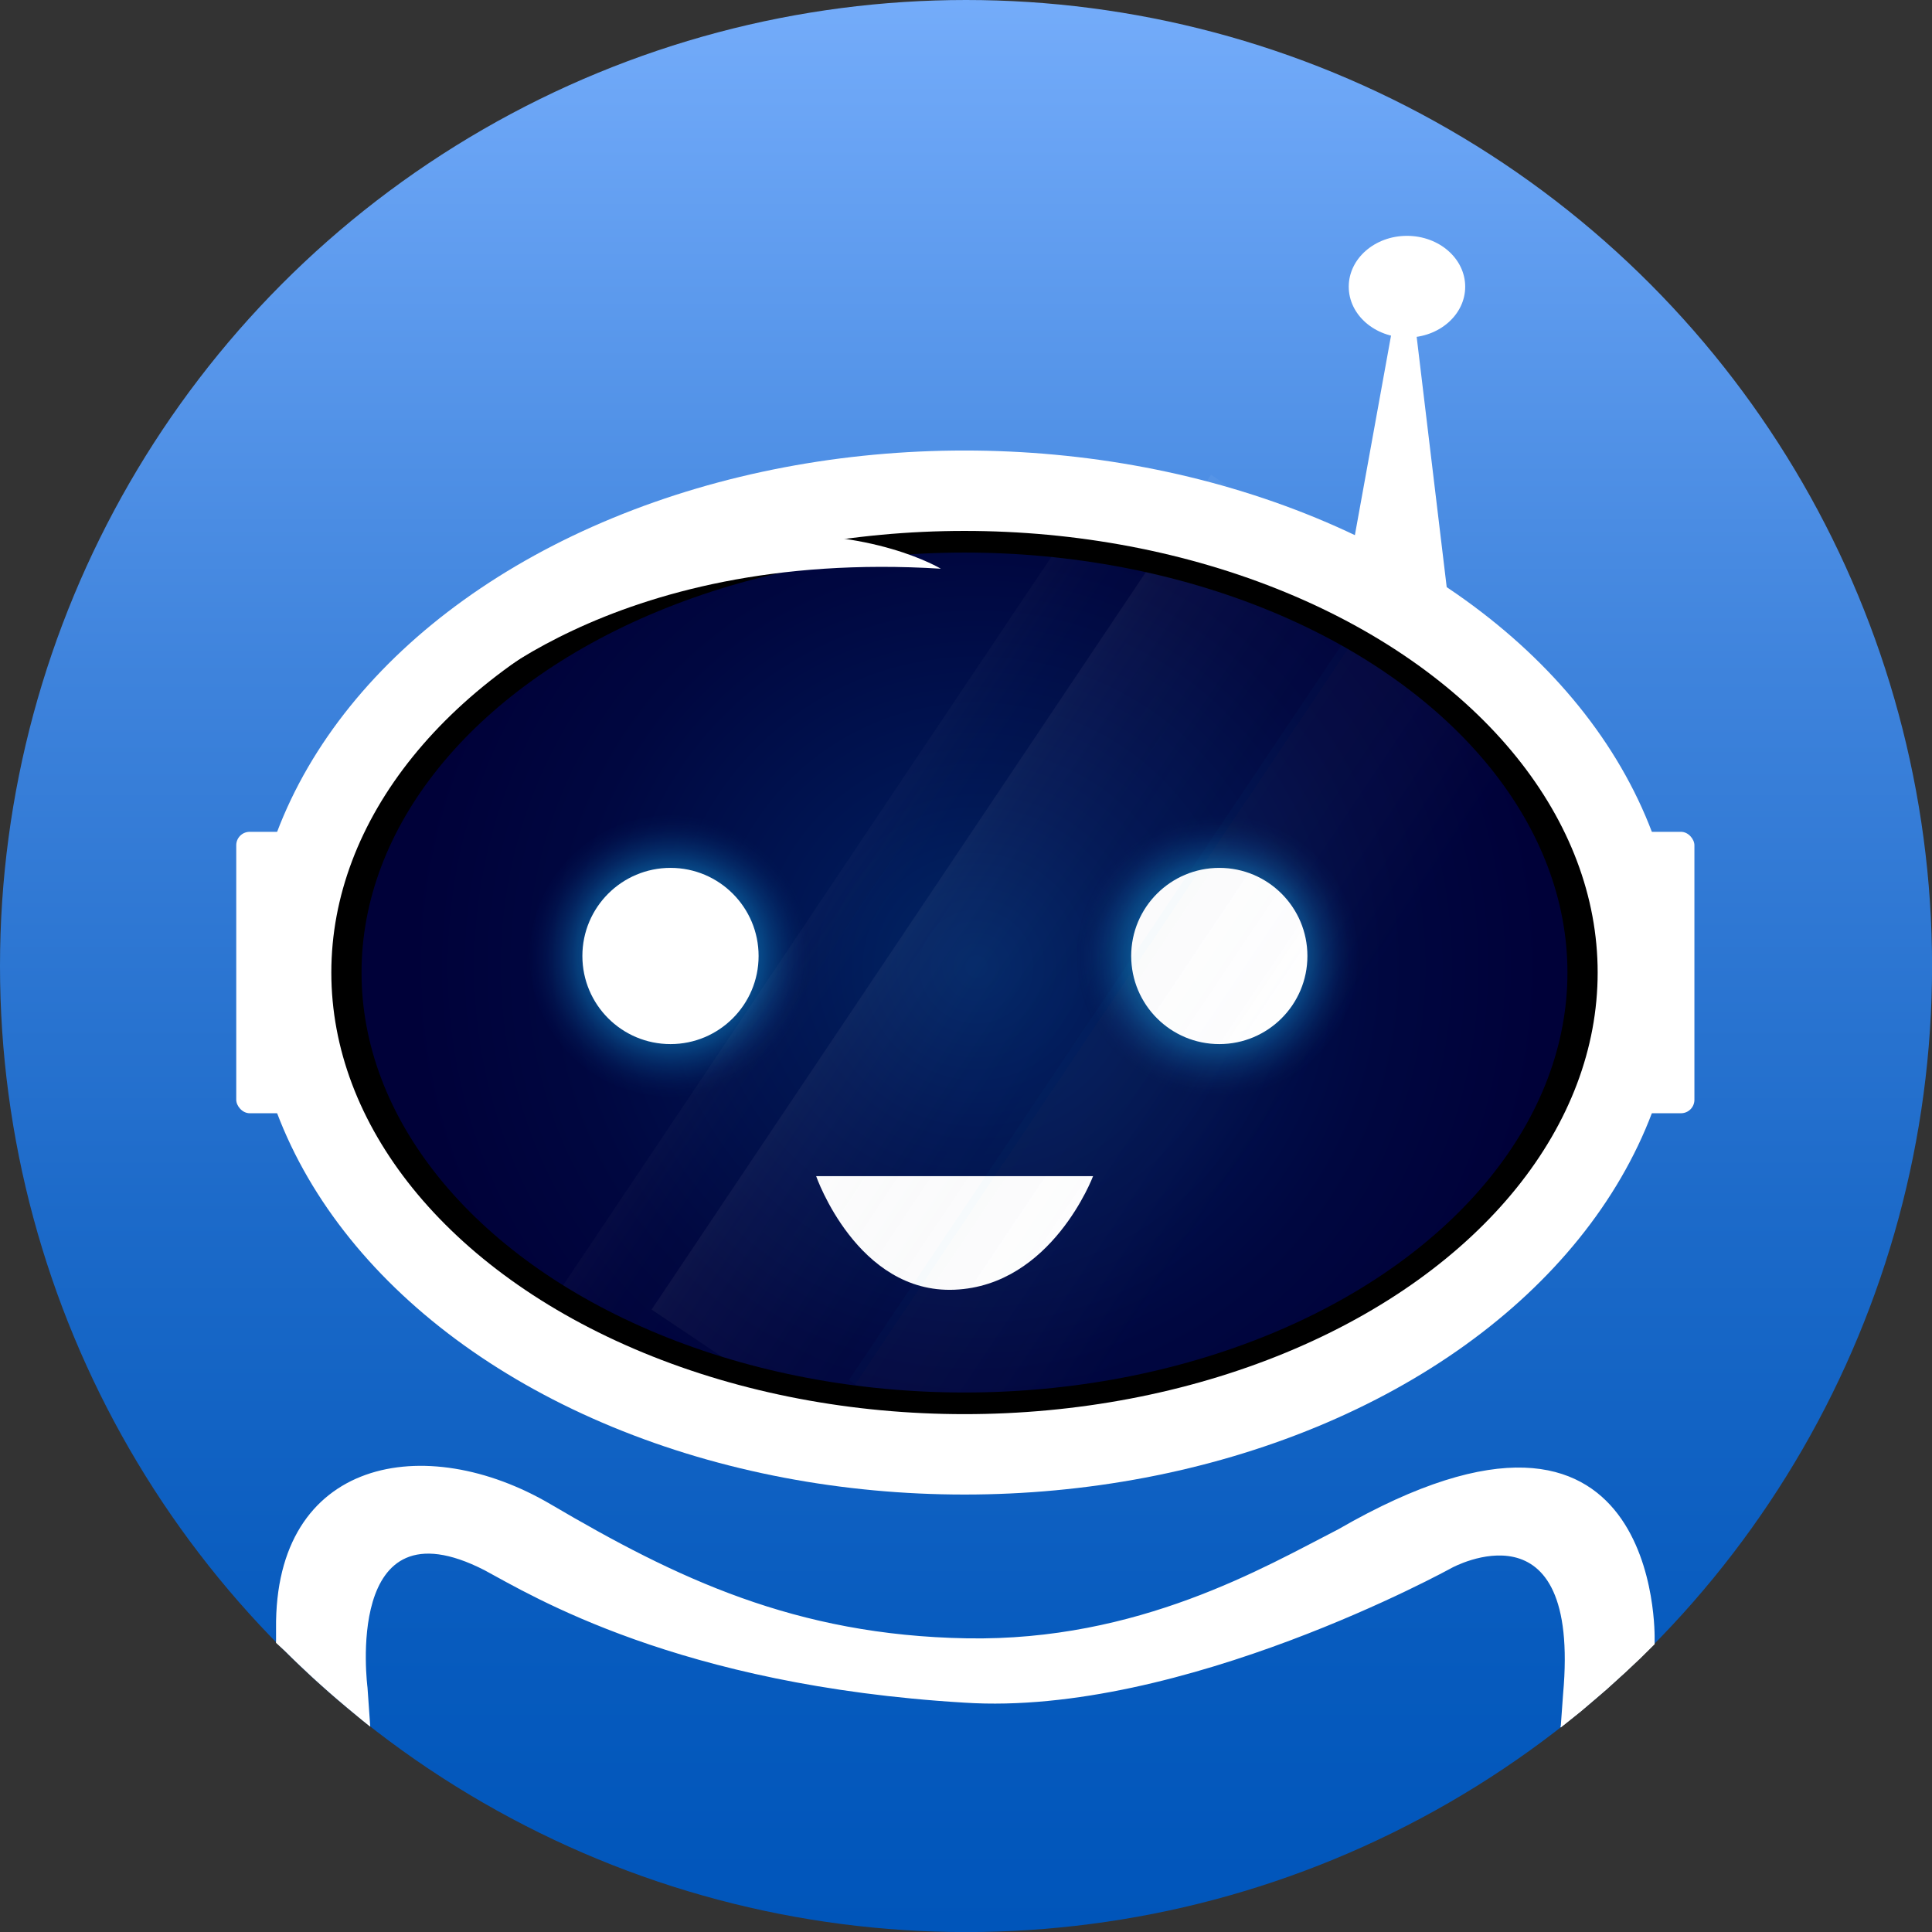 <svg id="Camada_2" data-name="Camada 2" xmlns="http://www.w3.org/2000/svg" xmlns:xlink="http://www.w3.org/1999/xlink" viewBox="0 0 288.35 288.35"><rect x="0" y="0" width="288.35" height="288.35" fill="#333333" stroke="none"/><defs><style>.cls-1{fill:url(#Gradiente_sem_nome_17);}.cls-2{fill:url(#Gradiente_sem_nome_12);}.cls-3{fill:#fff;}.cls-4{fill:url(#Gradiente_sem_nome_77);}.cls-5{fill:url(#Gradiente_sem_nome_77-2);}.cls-6{opacity:0.05;fill:url(#Gradiente_sem_nome_103);}.cls-7{opacity:0.03;fill:url(#Gradiente_sem_nome_105);}.cls-8{opacity:0.02;fill:url(#Gradiente_sem_nome_106);}.cls-10,.cls-9{fill:none;stroke-miterlimit:10;stroke-width:12px;}.cls-9{stroke:#000;}.cls-10{stroke:#fff;}</style><linearGradient id="Gradiente_sem_nome_17" x1="144.18" x2="144.18" y2="288.35" gradientUnits="userSpaceOnUse"><stop offset="0" stop-color="#74acfa"/><stop offset="0.05" stop-color="#6ca6f6"/><stop offset="0.35" stop-color="#3e83dc"/><stop offset="0.63" stop-color="#1c6ac9"/><stop offset="0.85" stop-color="#075bbe"/><stop offset="1" stop-color="#0055ba"/></linearGradient><radialGradient id="Gradiente_sem_nome_12" cx="500.05" cy="457.27" r="84.85" gradientUnits="userSpaceOnUse"><stop offset="0.01" stop-color="#002566"/><stop offset="0.29" stop-color="#001755"/><stop offset="0.72" stop-color="#000740"/><stop offset="1" stop-color="#000139"/></radialGradient><radialGradient id="Gradiente_sem_nome_77" cx="181.71" cy="142.68" r="21.01" gradientUnits="userSpaceOnUse"><stop offset="0" stop-color="#15b9ff"/><stop offset="0.1" stop-color="#15b6fb" stop-opacity="0.98"/><stop offset="0.23" stop-color="#13acf1" stop-opacity="0.93"/><stop offset="0.37" stop-color="#129bdf" stop-opacity="0.84"/><stop offset="0.51" stop-color="#0f84c6" stop-opacity="0.71"/><stop offset="0.67" stop-color="#0b66a6" stop-opacity="0.55"/><stop offset="0.82" stop-color="#074280" stop-opacity="0.35"/><stop offset="0.98" stop-color="#021853" stop-opacity="0.12"/><stop offset="1" stop-color="#02144e" stop-opacity="0.1"/><stop offset="1" stop-color="#04205b" stop-opacity="0.49"/><stop offset="1" stop-color="#04235e" stop-opacity="0.5"/><stop offset="1" stop-color="#02134d" stop-opacity="0.27"/><stop offset="1" stop-color="#000139" stop-opacity="0"/></radialGradient><radialGradient id="Gradiente_sem_nome_77-2" cx="100.07" cy="142.68" r="21.01" xlink:href="#Gradiente_sem_nome_77"/><linearGradient id="Gradiente_sem_nome_103" x1="474.01" y1="460.87" x2="506.82" y2="460.87" gradientTransform="translate(-266.19 -199.99) scale(1.59 1.43)" gradientUnits="userSpaceOnUse"><stop offset="0" stop-color="#15b9ff"/><stop offset="0" stop-color="#fff"/><stop offset="0.18" stop-color="#c8ccd9" stop-opacity="0.81"/><stop offset="0.48" stop-color="#747e9e" stop-opacity="0.51"/><stop offset="0.73" stop-color="#374573" stop-opacity="0.29"/><stop offset="0.91" stop-color="#112158" stop-opacity="0.15"/><stop offset="1" stop-color="#02144e" stop-opacity="0.1"/><stop offset="1" stop-color="#04205b" stop-opacity="0.49"/><stop offset="1" stop-color="#04235e" stop-opacity="0.5"/><stop offset="1" stop-color="#7888a8" stop-opacity="0.27"/><stop offset="1" stop-color="#fff" stop-opacity="0"/></linearGradient><linearGradient id="Gradiente_sem_nome_105" x1="465.86" y1="465.67" x2="498.67" y2="465.67" gradientTransform="translate(-267.82 -208.38) scale(1.59 1.43)" gradientUnits="userSpaceOnUse"><stop offset="0" stop-color="#15b9ff"/><stop offset="0" stop-color="#fff"/><stop offset="0" stop-color="#fafafc" stop-opacity="0.98"/><stop offset="0.05" stop-color="#cccfdb" stop-opacity="0.82"/><stop offset="0.1" stop-color="#a1a8bd" stop-opacity="0.67"/><stop offset="0.15" stop-color="#7b84a2" stop-opacity="0.53"/><stop offset="0.2" stop-color="#5a668b" stop-opacity="0.41"/><stop offset="0.27" stop-color="#3e4c78" stop-opacity="0.31"/><stop offset="0.34" stop-color="#283769" stop-opacity="0.24"/><stop offset="0.42" stop-color="#17275d" stop-opacity="0.17"/><stop offset="0.51" stop-color="#0b1c54" stop-opacity="0.13"/><stop offset="0.65" stop-color="#04164f" stop-opacity="0.11"/><stop offset="1" stop-color="#02144e" stop-opacity="0.1"/><stop offset="1" stop-color="#04205b" stop-opacity="0.49"/><stop offset="1" stop-color="#04235e" stop-opacity="0.5"/><stop offset="1" stop-color="#7888a8" stop-opacity="0.27"/><stop offset="1" stop-color="#fff" stop-opacity="0"/></linearGradient><linearGradient id="Gradiente_sem_nome_106" x1="491.66" y1="448.32" x2="524.46" y2="448.32" gradientTransform="translate(50.32 -111.97) scale(0.95 1.3)" gradientUnits="userSpaceOnUse"><stop offset="0" stop-color="#15b9ff"/><stop offset="0" stop-color="#fff"/><stop offset="0.25" stop-color="#fdfdfd" stop-opacity="0.99"/><stop offset="0.39" stop-color="#f5f5f8" stop-opacity="0.96"/><stop offset="0.5" stop-color="#e7e9ee" stop-opacity="0.91"/><stop offset="0.59" stop-color="#d4d7e1" stop-opacity="0.85"/><stop offset="0.68" stop-color="#bbbfcf" stop-opacity="0.76"/><stop offset="0.76" stop-color="#9ca3b9" stop-opacity="0.65"/><stop offset="0.83" stop-color="#7781a0" stop-opacity="0.52"/><stop offset="0.9" stop-color="#4c5982" stop-opacity="0.36"/><stop offset="0.97" stop-color="#1d2d61" stop-opacity="0.2"/><stop offset="1" stop-color="#02144e" stop-opacity="0.1"/><stop offset="1" stop-color="#04205b" stop-opacity="0.49"/><stop offset="1" stop-color="#04235e" stop-opacity="0.5"/><stop offset="1" stop-color="#7888a8" stop-opacity="0.27"/><stop offset="1" stop-color="#fff" stop-opacity="0"/></linearGradient></defs><circle id="Fundo" class="cls-1" cx="144.18" cy="144.18" r="144.18"/><path class="cls-2" d="M417.47,490.88s-34.81-49.76,4.83-71.29,43-29.54,46.1-30.13,19.31-3.22,19.31-3.22l32.82,2.29,22.94,4.94,26.8,10.94,13.79,15.53,10.2,16.83,2.5,16.35v19.4l-4.94,16-15.53,17-17.64,11.15-25.77,7.76-29.64,2.42-27.11,1.48L450.65,523l-25.06-12-22.25-20.12Z" transform="translate(-354.32 -313)"/><polygon id="Antena" class="cls-3" points="202.01 81 207.83 48.88 211.27 48.88 215.95 87.88 202.01 81"/><ellipse id="Antena-2" data-name="Antena" class="cls-3" cx="209.99" cy="42.79" rx="8.69" ry="7.59"/><rect id="Orelha" class="cls-3" x="240.98" y="124.15" width="11.91" height="42" rx="2"/><rect id="Orelha-2" data-name="Orelha" class="cls-3" x="35.26" y="124.15" width="11.91" height="42" rx="2"/><circle class="cls-4" cx="181.71" cy="142.68" r="21.01"/><circle class="cls-5" cx="100.07" cy="142.68" r="21.01"/><circle id="Olho_D" data-name="Olho D" class="cls-3" cx="181.98" cy="142.68" r="13.15"/><circle id="Olho_E" data-name="Olho E" class="cls-3" cx="100.07" cy="142.68" r="13.15"/><path id="Boca" class="cls-3" d="M476.13,488.54h41.33s-6.13,16.33-20.67,16.95S476.13,488.54,476.13,488.54Z" transform="translate(-354.32 -313)"/><rect class="cls-6" x="488.89" y="385.72" width="52.26" height="149.98" transform="translate(-10.63 -521.73) rotate(33.83)"/><rect class="cls-7" x="474.28" y="384.2" width="52.26" height="149.98" transform="translate(-13.95 -513.85) rotate(33.83)"/><rect class="cls-8" x="516.26" y="403.09" width="31.09" height="136.07" transform="translate(-2 -529.31) rotate(33.83)"/><ellipse id="Cabeça-Fundo" class="cls-9" cx="143.95" cy="145.15" rx="95.99" ry="68.68"/><path id="Cabelo" class="cls-3" d="M422.3,418.62s22.59-23.83,72.44-20.74c0,0-10.32-6.26-27.88-4.85s-26.7,6.44-26.7,6.44l-6.39,5.29L422.3,415.53Z" transform="translate(-354.32 -313)"/><ellipse id="Cabeça" class="cls-10" cx="143.95" cy="145.15" rx="100.5" ry="71.91"/><path class="cls-3" d="M409.58,570.69l-.41-5.82s-3.73-28.35,17.44-17.53c7,3.76,28.89,17.22,71.64,19.78C530.76,569.24,571,547,571,547s19.27-10.55,16.61,18.83l-.36,5,3-2.39,3.82-3.26,2.92-2.65,2.13-2,2.15-2.13,0-.75s1.13-44.29-47.22-16.4c-11,5.64-29.79,16.72-55.43,16.27s-43.39-9-62.1-20-41.28-6.94-41,18.59c0,1.35,0,2.09,0,2.09l2.33,2.07,2.6,2.35,2.64,2.37,3,2.73,2.29,2Z" transform="translate(-354.32 -313)"/><polygon class="cls-3" points="41.25 244.95 41.26 245.15 41.56 245.45 41.94 245.84 42.35 246.24 42.69 246.58 43.01 246.9 43.49 247.37 43.92 247.79 44.47 248.32 44.87 248.7 45.34 249.14 46.05 249.81 46.65 250.37 47.19 250.86 47.82 251.43 48.54 252.07 49.16 252.62 49.79 253.17 50.55 253.82 51 254.2 51.79 254.87 52.71 255.63 53.45 256.24 53.85 256.56 54.76 257.29 55.26 257.69 54.9 257.04 49.94 248.62 44.4 243.84 41.25 244.95"/><polygon class="cls-3" points="232.93 257.69 232.92 257.81 233.07 257.69 233.28 257.53 233.54 257.33 233.77 257.14 233.93 257.02 234.03 256.93 234.21 256.8 234.36 256.67 234.49 256.57 234.65 256.44 234.84 256.29 235.02 256.14 235.2 255.99 235.42 255.81 235.66 255.61 235.86 255.45 236.11 255.25 236.31 255.08 236.46 254.95 236.73 254.73 236.81 254.66 237.07 254.44 237.26 254.28 237.43 254.14 237.59 254 237.8 253.82 237.91 253.73 238.15 253.52 238.36 253.34 238.51 253.21 238.71 253.04 238.91 252.87 239.08 252.71 239.24 252.57 239.38 252.45 239.56 252.29 239.67 252.2 239.99 251.91 240.33 251.61 240.73 251.25 240.98 251.02 241.37 250.67 241.7 250.36 242.61 249.54 243.28 248.89 243.75 248.44 244.32 247.9 244.61 247.62 244.71 247.52 245.29 246.95 245.75 246.5 246.08 246.17 246.41 245.84 246.74 245.5 246.92 245.33 246.83 245.19 236.75 250.72 234.56 253.31 233.21 256.99 232.93 257.69"/></svg>